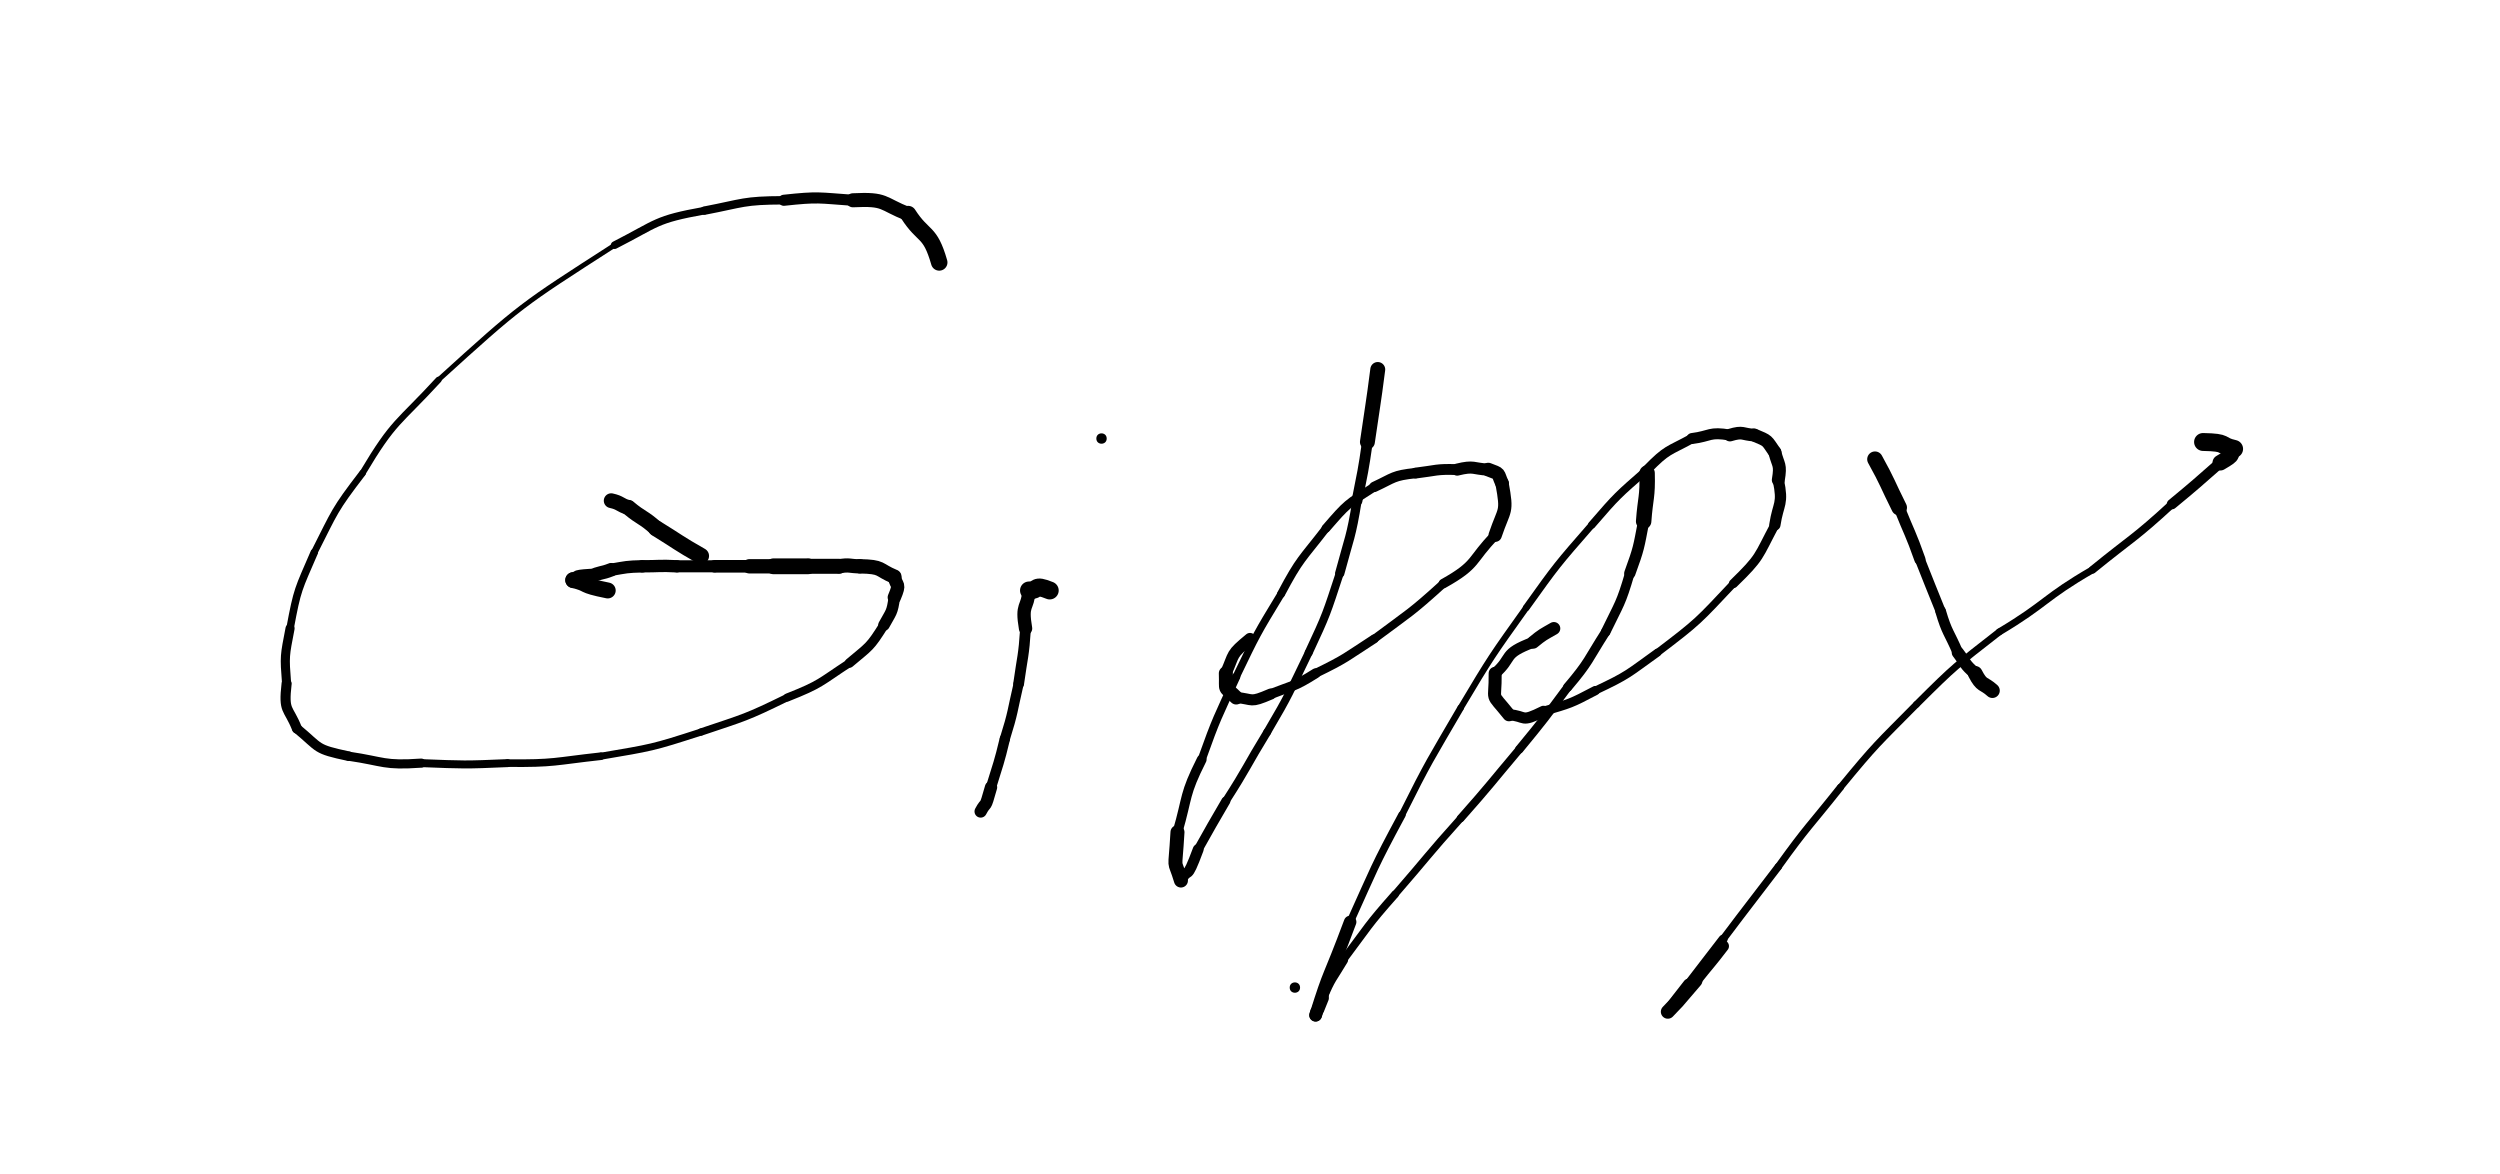 <svg xmlns="http://www.w3.org/2000/svg" xmlns:xlink="http://www.w3.org/1999/xlink" viewBox="0 0 724 340" width="724" height="340"><path d="M 203.000,161.000 C 196.344,157.229 196.500,157.000 190.000,153.000" stroke-width="4.681" stroke="black" fill="none" stroke-linecap="round"></path><path d="M 190.000,153.000 C 186.225,149.600 185.844,150.229 182.000,147.000" stroke-width="4.463" stroke="black" fill="none" stroke-linecap="round"></path><path d="M 182.000,147.000 C 179.401,146.200 179.725,145.600 177.000,145.000" stroke-width="4.282" stroke="black" fill="none" stroke-linecap="round"></path><path d="M 272.000,76.000 C 269.278,66.520 267.500,69.000 263.000,62.000" stroke-width="4.770" stroke="black" fill="none" stroke-linecap="round"></path><path d="M 263.000,62.000 C 255.135,58.904 256.778,57.520 247.000,58.000" stroke-width="4.065" stroke="black" fill="none" stroke-linecap="round"></path><path d="M 247.000,58.000 C 236.955,57.305 237.135,56.904 227.000,58.000" stroke-width="3.212" stroke="black" fill="none" stroke-linecap="round"></path><path d="M 227.000,58.000 C 215.131,58.047 215.455,58.805 204.000,61.000" stroke-width="2.437" stroke="black" fill="none" stroke-linecap="round"></path><path d="M 204.000,61.000 C 189.650,63.586 190.631,64.547 178.000,71.000" stroke-width="2.215" stroke="black" fill="none" stroke-linecap="round"></path><path d="M 178.000,71.000 C 150.663,88.606 151.150,88.086 127.000,110.000" stroke-width="1.421" stroke="black" fill="none" stroke-linecap="round"></path><path d="M 127.000,110.000 C 115.152,122.900 114.163,121.606 105.000,137.000" stroke-width="1.811" stroke="black" fill="none" stroke-linecap="round"></path><path d="M 105.000,137.000 C 96.653,147.886 97.152,147.900 91.000,160.000" stroke-width="1.947" stroke="black" fill="none" stroke-linecap="round"></path><path d="M 91.000,160.000 C 86.361,170.787 86.153,170.386 84.000,182.000" stroke-width="2.183" stroke="black" fill="none" stroke-linecap="round"></path><path d="M 84.000,182.000 C 82.454,190.086 82.361,189.787 83.000,198.000" stroke-width="2.637" stroke="black" fill="none" stroke-linecap="round"></path><path d="M 83.000,198.000 C 82.043,206.383 83.454,204.586 86.000,211.000" stroke-width="2.924" stroke="black" fill="none" stroke-linecap="round"></path><path d="M 86.000,211.000 C 92.967,216.769 91.043,216.883 101.000,219.000" stroke-width="2.783" stroke="black" fill="none" stroke-linecap="round"></path><path d="M 101.000,219.000 C 111.474,220.542 110.967,221.769 122.000,221.000" stroke-width="2.645" stroke="black" fill="none" stroke-linecap="round"></path><path d="M 122.000,221.000 C 134.518,221.480 134.474,221.542 147.000,221.000" stroke-width="2.313" stroke="black" fill="none" stroke-linecap="round"></path><path d="M 147.000,221.000 C 160.679,221.141 160.518,220.480 174.000,219.000" stroke-width="2.211" stroke="black" fill="none" stroke-linecap="round"></path><path d="M 174.000,219.000 C 188.809,216.468 188.679,216.641 203.000,212.000" stroke-width="2.032" stroke="black" fill="none" stroke-linecap="round"></path><path d="M 203.000,212.000 C 215.817,207.667 215.809,207.968 228.000,202.000" stroke-width="2.131" stroke="black" fill="none" stroke-linecap="round"></path><path d="M 228.000,202.000 C 237.870,198.098 237.317,197.667 246.000,192.000" stroke-width="2.351" stroke="black" fill="none" stroke-linecap="round"></path><path d="M 246.000,192.000 C 251.872,187.033 251.870,187.598 256.000,181.000" stroke-width="2.771" stroke="black" fill="none" stroke-linecap="round"></path><path d="M 256.000,181.000 C 258.119,177.112 258.372,177.533 259.000,173.000" stroke-width="3.343" stroke="black" fill="none" stroke-linecap="round"></path><path d="M 259.000,173.000 C 260.825,168.642 259.619,170.112 259.000,167.000" stroke-width="3.874" stroke="black" fill="none" stroke-linecap="round"></path><path d="M 259.000,167.000 C 254.080,164.953 255.825,164.142 249.000,164.000" stroke-width="4.165" stroke="black" fill="none" stroke-linecap="round"></path><path d="M 249.000,164.000 C 246.000,164.000 246.080,163.453 243.000,164.000" stroke-width="4.113" stroke="black" fill="none" stroke-linecap="round"></path><path d="M 243.000,164.000 C 238.500,164.000 238.500,164.000 234.000,164.000" stroke-width="4.342" stroke="black" fill="none" stroke-linecap="round"></path><path d="M 234.000,164.000 C 229.000,164.000 229.000,164.000 224.000,164.000" stroke-width="4.578" stroke="black" fill="none" stroke-linecap="round"></path><path d="M 224.000,164.000 C 220.500,164.000 220.500,164.000 217.000,164.000" stroke-width="4.146" stroke="black" fill="none" stroke-linecap="round"></path><path d="M 217.000,164.000 C 212.000,164.000 212.000,164.000 207.000,164.000" stroke-width="3.642" stroke="black" fill="none" stroke-linecap="round"></path><path d="M 207.000,164.000 C 201.500,164.000 201.500,164.000 196.000,164.000" stroke-width="3.480" stroke="black" fill="none" stroke-linecap="round"></path><path d="M 196.000,164.000 C 190.985,163.738 191.000,164.000 186.000,164.000" stroke-width="3.574" stroke="black" fill="none" stroke-linecap="round"></path><path d="M 186.000,164.000 C 181.416,164.117 181.485,164.238 177.000,165.000" stroke-width="3.587" stroke="black" fill="none" stroke-linecap="round"></path><path d="M 177.000,165.000 C 174.045,166.170 173.916,165.617 171.000,167.000" stroke-width="3.931" stroke="black" fill="none" stroke-linecap="round"></path><path d="M 171.000,167.000 C 165.180,167.344 168.545,167.670 166.000,168.000" stroke-width="4.546" stroke="black" fill="none" stroke-linecap="round"></path><path d="M 166.000,168.000 C 171.112,169.199 167.680,169.344 176.000,171.000" stroke-width="4.609" stroke="black" fill="none" stroke-linecap="round"></path><path d="M 304.000,171.000 C 299.232,169.064 301.000,171.000 298.000,171.000" stroke-width="5.197" stroke="black" fill="none" stroke-linecap="round"></path><path d="M 298.000,171.000 C 297.610,176.512 295.732,174.564 297.000,182.000" stroke-width="3.868" stroke="black" fill="none" stroke-linecap="round"></path><path d="M 297.000,182.000 C 296.483,190.090 296.110,190.012 295.000,198.000" stroke-width="3.125" stroke="black" fill="none" stroke-linecap="round"></path><path d="M 295.000,198.000 C 293.124,206.033 293.483,206.090 291.000,214.000" stroke-width="2.931" stroke="black" fill="none" stroke-linecap="round"></path><path d="M 291.000,214.000 C 289.298,221.106 289.124,221.033 287.000,228.000" stroke-width="3.000" stroke="black" fill="none" stroke-linecap="round"></path><path d="M 287.000,228.000 C 285.037,235.000 285.798,231.606 284.000,235.000" stroke-width="3.569" stroke="black" fill="none" stroke-linecap="round"></path><circle r="1.5" cx="319" cy="127" fill="black"></circle><path d="M 399.000,107.000 C 397.654,117.525 397.500,117.500 396.000,128.000" stroke-width="4.317" stroke="black" fill="none" stroke-linecap="round"></path><path d="M 396.000,128.000 C 394.777,136.557 394.654,136.525 393.000,145.000" stroke-width="3.122" stroke="black" fill="none" stroke-linecap="round"></path><path d="M 393.000,145.000 C 391.265,155.739 390.777,155.557 388.000,166.000" stroke-width="2.704" stroke="black" fill="none" stroke-linecap="round"></path><path d="M 388.000,166.000 C 384.121,177.783 384.265,177.739 379.000,189.000" stroke-width="2.339" stroke="black" fill="none" stroke-linecap="round"></path><path d="M 379.000,189.000 C 373.319,200.679 373.621,200.783 367.000,212.000" stroke-width="2.259" stroke="black" fill="none" stroke-linecap="round"></path><path d="M 367.000,212.000 C 360.912,221.949 361.319,222.179 355.000,232.000" stroke-width="2.280" stroke="black" fill="none" stroke-linecap="round"></path><path d="M 355.000,232.000 C 350.967,238.981 350.912,238.949 347.000,246.000" stroke-width="2.622" stroke="black" fill="none" stroke-linecap="round"></path><path d="M 347.000,246.000 C 343.269,256.058 344.467,250.481 342.000,255.000" stroke-width="3.135" stroke="black" fill="none" stroke-linecap="round"></path><path d="M 342.000,255.000 C 339.836,247.791 340.269,253.558 341.000,241.000" stroke-width="4.055" stroke="black" fill="none" stroke-linecap="round"></path><path d="M 341.000,241.000 C 344.091,230.347 342.836,230.291 348.000,220.000" stroke-width="2.845" stroke="black" fill="none" stroke-linecap="round"></path><path d="M 348.000,220.000 C 352.390,207.708 352.591,207.847 358.000,196.000" stroke-width="2.380" stroke="black" fill="none" stroke-linecap="round"></path><path d="M 358.000,196.000 C 363.948,183.663 363.890,183.708 371.000,172.000" stroke-width="2.161" stroke="black" fill="none" stroke-linecap="round"></path><path d="M 371.000,172.000 C 376.504,161.607 376.948,162.163 384.000,153.000" stroke-width="2.316" stroke="black" fill="none" stroke-linecap="round"></path><path d="M 384.000,153.000 C 390.289,145.745 390.004,146.107 398.000,141.000" stroke-width="2.571" stroke="black" fill="none" stroke-linecap="round"></path><path d="M 398.000,141.000 C 403.852,138.281 403.289,137.745 410.000,137.000" stroke-width="2.996" stroke="black" fill="none" stroke-linecap="round"></path><path d="M 410.000,137.000 C 415.991,136.286 415.852,135.781 422.000,136.000" stroke-width="3.142" stroke="black" fill="none" stroke-linecap="round"></path><path d="M 422.000,136.000 C 427.009,134.772 426.491,135.786 431.000,136.000" stroke-width="3.499" stroke="black" fill="none" stroke-linecap="round"></path><path d="M 431.000,136.000 C 434.728,137.415 433.509,136.772 435.000,140.000" stroke-width="3.975" stroke="black" fill="none" stroke-linecap="round"></path><path d="M 435.000,140.000 C 436.608,148.845 435.728,146.915 433.000,155.000" stroke-width="3.864" stroke="black" fill="none" stroke-linecap="round"></path><path d="M 433.000,155.000 C 425.784,162.328 428.108,163.345 418.000,169.000" stroke-width="2.765" stroke="black" fill="none" stroke-linecap="round"></path><path d="M 418.000,169.000 C 408.452,177.656 408.284,177.328 398.000,185.000" stroke-width="2.378" stroke="black" fill="none" stroke-linecap="round"></path><path d="M 398.000,185.000 C 389.691,190.365 389.952,190.656 381.000,195.000" stroke-width="2.584" stroke="black" fill="none" stroke-linecap="round"></path><path d="M 381.000,195.000 C 374.757,198.943 374.691,198.365 368.000,201.000" stroke-width="2.896" stroke="black" fill="none" stroke-linecap="round"></path><path d="M 368.000,201.000 C 361.698,203.707 363.257,202.443 358.000,202.000" stroke-width="3.211" stroke="black" fill="none" stroke-linecap="round"></path><path d="M 358.000,202.000 C 354.232,198.266 355.198,200.707 355.000,195.000" stroke-width="4.055" stroke="black" fill="none" stroke-linecap="round"></path><path d="M 355.000,195.000 C 357.653,189.091 356.232,189.766 362.000,185.000" stroke-width="3.409" stroke="black" fill="none" stroke-linecap="round"></path><path d="M 477.000,137.000 C 477.187,144.115 476.500,144.000 476.000,151.000" stroke-width="4.469" stroke="black" fill="none" stroke-linecap="round"></path><path d="M 476.000,151.000 C 474.518,158.675 474.687,158.615 472.000,166.000" stroke-width="3.276" stroke="black" fill="none" stroke-linecap="round"></path><path d="M 472.000,166.000 C 469.377,174.975 469.018,174.675 465.000,183.000" stroke-width="2.786" stroke="black" fill="none" stroke-linecap="round"></path><path d="M 465.000,183.000 C 459.749,191.182 460.377,191.475 454.000,199.000" stroke-width="2.672" stroke="black" fill="none" stroke-linecap="round"></path><path d="M 454.000,199.000 C 447.206,208.167 447.249,208.182 440.000,217.000" stroke-width="2.477" stroke="black" fill="none" stroke-linecap="round"></path><path d="M 440.000,217.000 C 431.541,227.035 431.706,227.167 423.000,237.000" stroke-width="2.285" stroke="black" fill="none" stroke-linecap="round"></path><path d="M 423.000,237.000 C 413.276,247.815 413.541,248.035 404.000,259.000" stroke-width="2.075" stroke="black" fill="none" stroke-linecap="round"></path><path d="M 404.000,259.000 C 395.919,268.116 396.276,268.315 389.000,278.000" stroke-width="2.241" stroke="black" fill="none" stroke-linecap="round"></path><path d="M 389.000,278.000 C 385.798,283.405 385.419,283.116 383.000,289.000" stroke-width="2.811" stroke="black" fill="none" stroke-linecap="round"></path><path d="M 383.000,289.000 C 380.370,295.733 381.798,291.405 381.000,294.000" stroke-width="3.696" stroke="black" fill="none" stroke-linecap="round"></path><path d="M 381.000,294.000 C 385.308,280.205 384.370,284.733 391.000,267.000" stroke-width="3.625" stroke="black" fill="none" stroke-linecap="round"></path><path d="M 391.000,267.000 C 398.105,251.296 397.808,251.205 406.000,236.000" stroke-width="2.177" stroke="black" fill="none" stroke-linecap="round"></path><path d="M 406.000,236.000 C 413.912,220.147 414.105,220.296 423.000,205.000" stroke-width="1.919" stroke="black" fill="none" stroke-linecap="round"></path><path d="M 423.000,205.000 C 431.909,190.074 431.912,190.147 442.000,176.000" stroke-width="1.817" stroke="black" fill="none" stroke-linecap="round"></path><path d="M 442.000,176.000 C 450.938,163.500 450.909,163.574 461.000,152.000" stroke-width="1.995" stroke="black" fill="none" stroke-linecap="round"></path><path d="M 461.000,152.000 C 468.464,143.358 468.438,143.500 477.000,136.000" stroke-width="2.218" stroke="black" fill="none" stroke-linecap="round"></path><path d="M 477.000,136.000 C 482.935,129.944 482.964,130.858 490.000,127.000" stroke-width="2.753" stroke="black" fill="none" stroke-linecap="round"></path><path d="M 490.000,127.000 C 495.491,126.306 494.935,124.944 501.000,126.000" stroke-width="3.182" stroke="black" fill="none" stroke-linecap="round"></path><path d="M 501.000,126.000 C 504.928,124.818 504.491,125.806 508.000,126.000" stroke-width="3.661" stroke="black" fill="none" stroke-linecap="round"></path><path d="M 508.000,126.000 C 512.278,127.802 511.428,127.318 514.000,131.000" stroke-width="3.794" stroke="black" fill="none" stroke-linecap="round"></path><path d="M 514.000,131.000 C 515.000,134.988 515.778,134.302 515.000,139.000" stroke-width="3.756" stroke="black" fill="none" stroke-linecap="round"></path><path d="M 515.000,139.000 C 516.504,146.222 515.000,145.488 514.000,152.000" stroke-width="3.271" stroke="black" fill="none" stroke-linecap="round"></path><path d="M 514.000,152.000 C 508.999,161.383 510.004,161.222 502.000,169.000" stroke-width="2.645" stroke="black" fill="none" stroke-linecap="round"></path><path d="M 502.000,169.000 C 491.699,179.933 491.999,179.883 480.000,189.000" stroke-width="2.132" stroke="black" fill="none" stroke-linecap="round"></path><path d="M 480.000,189.000 C 471.344,195.186 471.699,195.433 462.000,200.000" stroke-width="2.330" stroke="black" fill="none" stroke-linecap="round"></path><path d="M 462.000,200.000 C 454.706,203.842 454.844,203.686 447.000,206.000" stroke-width="2.692" stroke="black" fill="none" stroke-linecap="round"></path><path d="M 447.000,206.000 C 440.099,209.435 442.206,207.342 437.000,207.000" stroke-width="3.231" stroke="black" fill="none" stroke-linecap="round"></path><path d="M 437.000,207.000 C 431.352,199.944 433.099,203.935 433.000,195.000" stroke-width="3.774" stroke="black" fill="none" stroke-linecap="round"></path><path d="M 433.000,195.000 C 438.361,190.312 434.852,189.444 444.000,186.000" stroke-width="3.180" stroke="black" fill="none" stroke-linecap="round"></path><path d="M 444.000,186.000 C 446.823,183.682 446.861,183.812 450.000,182.000" stroke-width="3.722" stroke="black" fill="none" stroke-linecap="round"></path><path d="M 543.000,133.000 C 546.801,139.865 546.500,140.000 550.000,147.000" stroke-width="4.524" stroke="black" fill="none" stroke-linecap="round"></path><path d="M 550.000,147.000 C 553.000,154.500 553.301,154.365 556.000,162.000" stroke-width="3.236" stroke="black" fill="none" stroke-linecap="round"></path><path d="M 556.000,162.000 C 558.952,169.519 559.000,169.500 562.000,177.000" stroke-width="2.917" stroke="black" fill="none" stroke-linecap="round"></path><path d="M 562.000,177.000 C 563.877,183.378 564.452,183.019 567.000,189.000" stroke-width="3.101" stroke="black" fill="none" stroke-linecap="round"></path><path d="M 567.000,189.000 C 569.376,192.113 568.877,192.378 572.000,195.000" stroke-width="3.547" stroke="black" fill="none" stroke-linecap="round"></path><path d="M 572.000,195.000 C 574.043,198.925 574.376,197.613 577.000,200.000" stroke-width="4.271" stroke="black" fill="none" stroke-linecap="round"></path><path d="M 638.000,128.000 C 645.451,128.141 642.500,129.000 647.000,130.000" stroke-width="5.185" stroke="black" fill="none" stroke-linecap="round"></path><path d="M 647.000,130.000 C 645.113,132.122 647.951,131.141 643.000,134.000" stroke-width="4.516" stroke="black" fill="none" stroke-linecap="round"></path><path d="M 643.000,134.000 C 636.067,140.079 636.113,140.122 629.000,146.000" stroke-width="2.991" stroke="black" fill="none" stroke-linecap="round"></path><path d="M 629.000,146.000 C 617.975,156.139 617.567,155.579 606.000,165.000" stroke-width="2.257" stroke="black" fill="none" stroke-linecap="round"></path><path d="M 606.000,165.000 C 591.861,173.165 592.975,174.639 579.000,183.000" stroke-width="2.021" stroke="black" fill="none" stroke-linecap="round"></path><path d="M 579.000,183.000 C 566.381,192.866 566.361,192.665 555.000,204.000" stroke-width="1.975" stroke="black" fill="none" stroke-linecap="round"></path><path d="M 555.000,204.000 C 543.543,215.612 543.381,215.366 533.000,228.000" stroke-width="1.943" stroke="black" fill="none" stroke-linecap="round"></path><path d="M 533.000,228.000 C 523.929,239.445 523.543,239.112 515.000,251.000" stroke-width="2.080" stroke="black" fill="none" stroke-linecap="round"></path><path d="M 515.000,251.000 C 507.019,261.514 506.929,261.445 499.000,272.000" stroke-width="2.165" stroke="black" fill="none" stroke-linecap="round"></path><path d="M 499.000,272.000 C 493.970,278.477 494.019,278.514 489.000,285.000" stroke-width="2.610" stroke="black" fill="none" stroke-linecap="round"></path><path d="M 489.000,285.000 C 482.546,293.227 485.970,288.977 483.000,293.000" stroke-width="3.153" stroke="black" fill="none" stroke-linecap="round"></path><path d="M 483.000,293.000 C 487.123,288.604 483.546,292.727 491.000,284.000" stroke-width="4.043" stroke="black" fill="none" stroke-linecap="round"></path><path d="M 491.000,284.000 C 494.962,278.969 495.123,279.104 499.000,274.000" stroke-width="3.420" stroke="black" fill="none" stroke-linecap="round"></path><circle r="1.5" cx="375" cy="286" fill="black"></circle></svg>